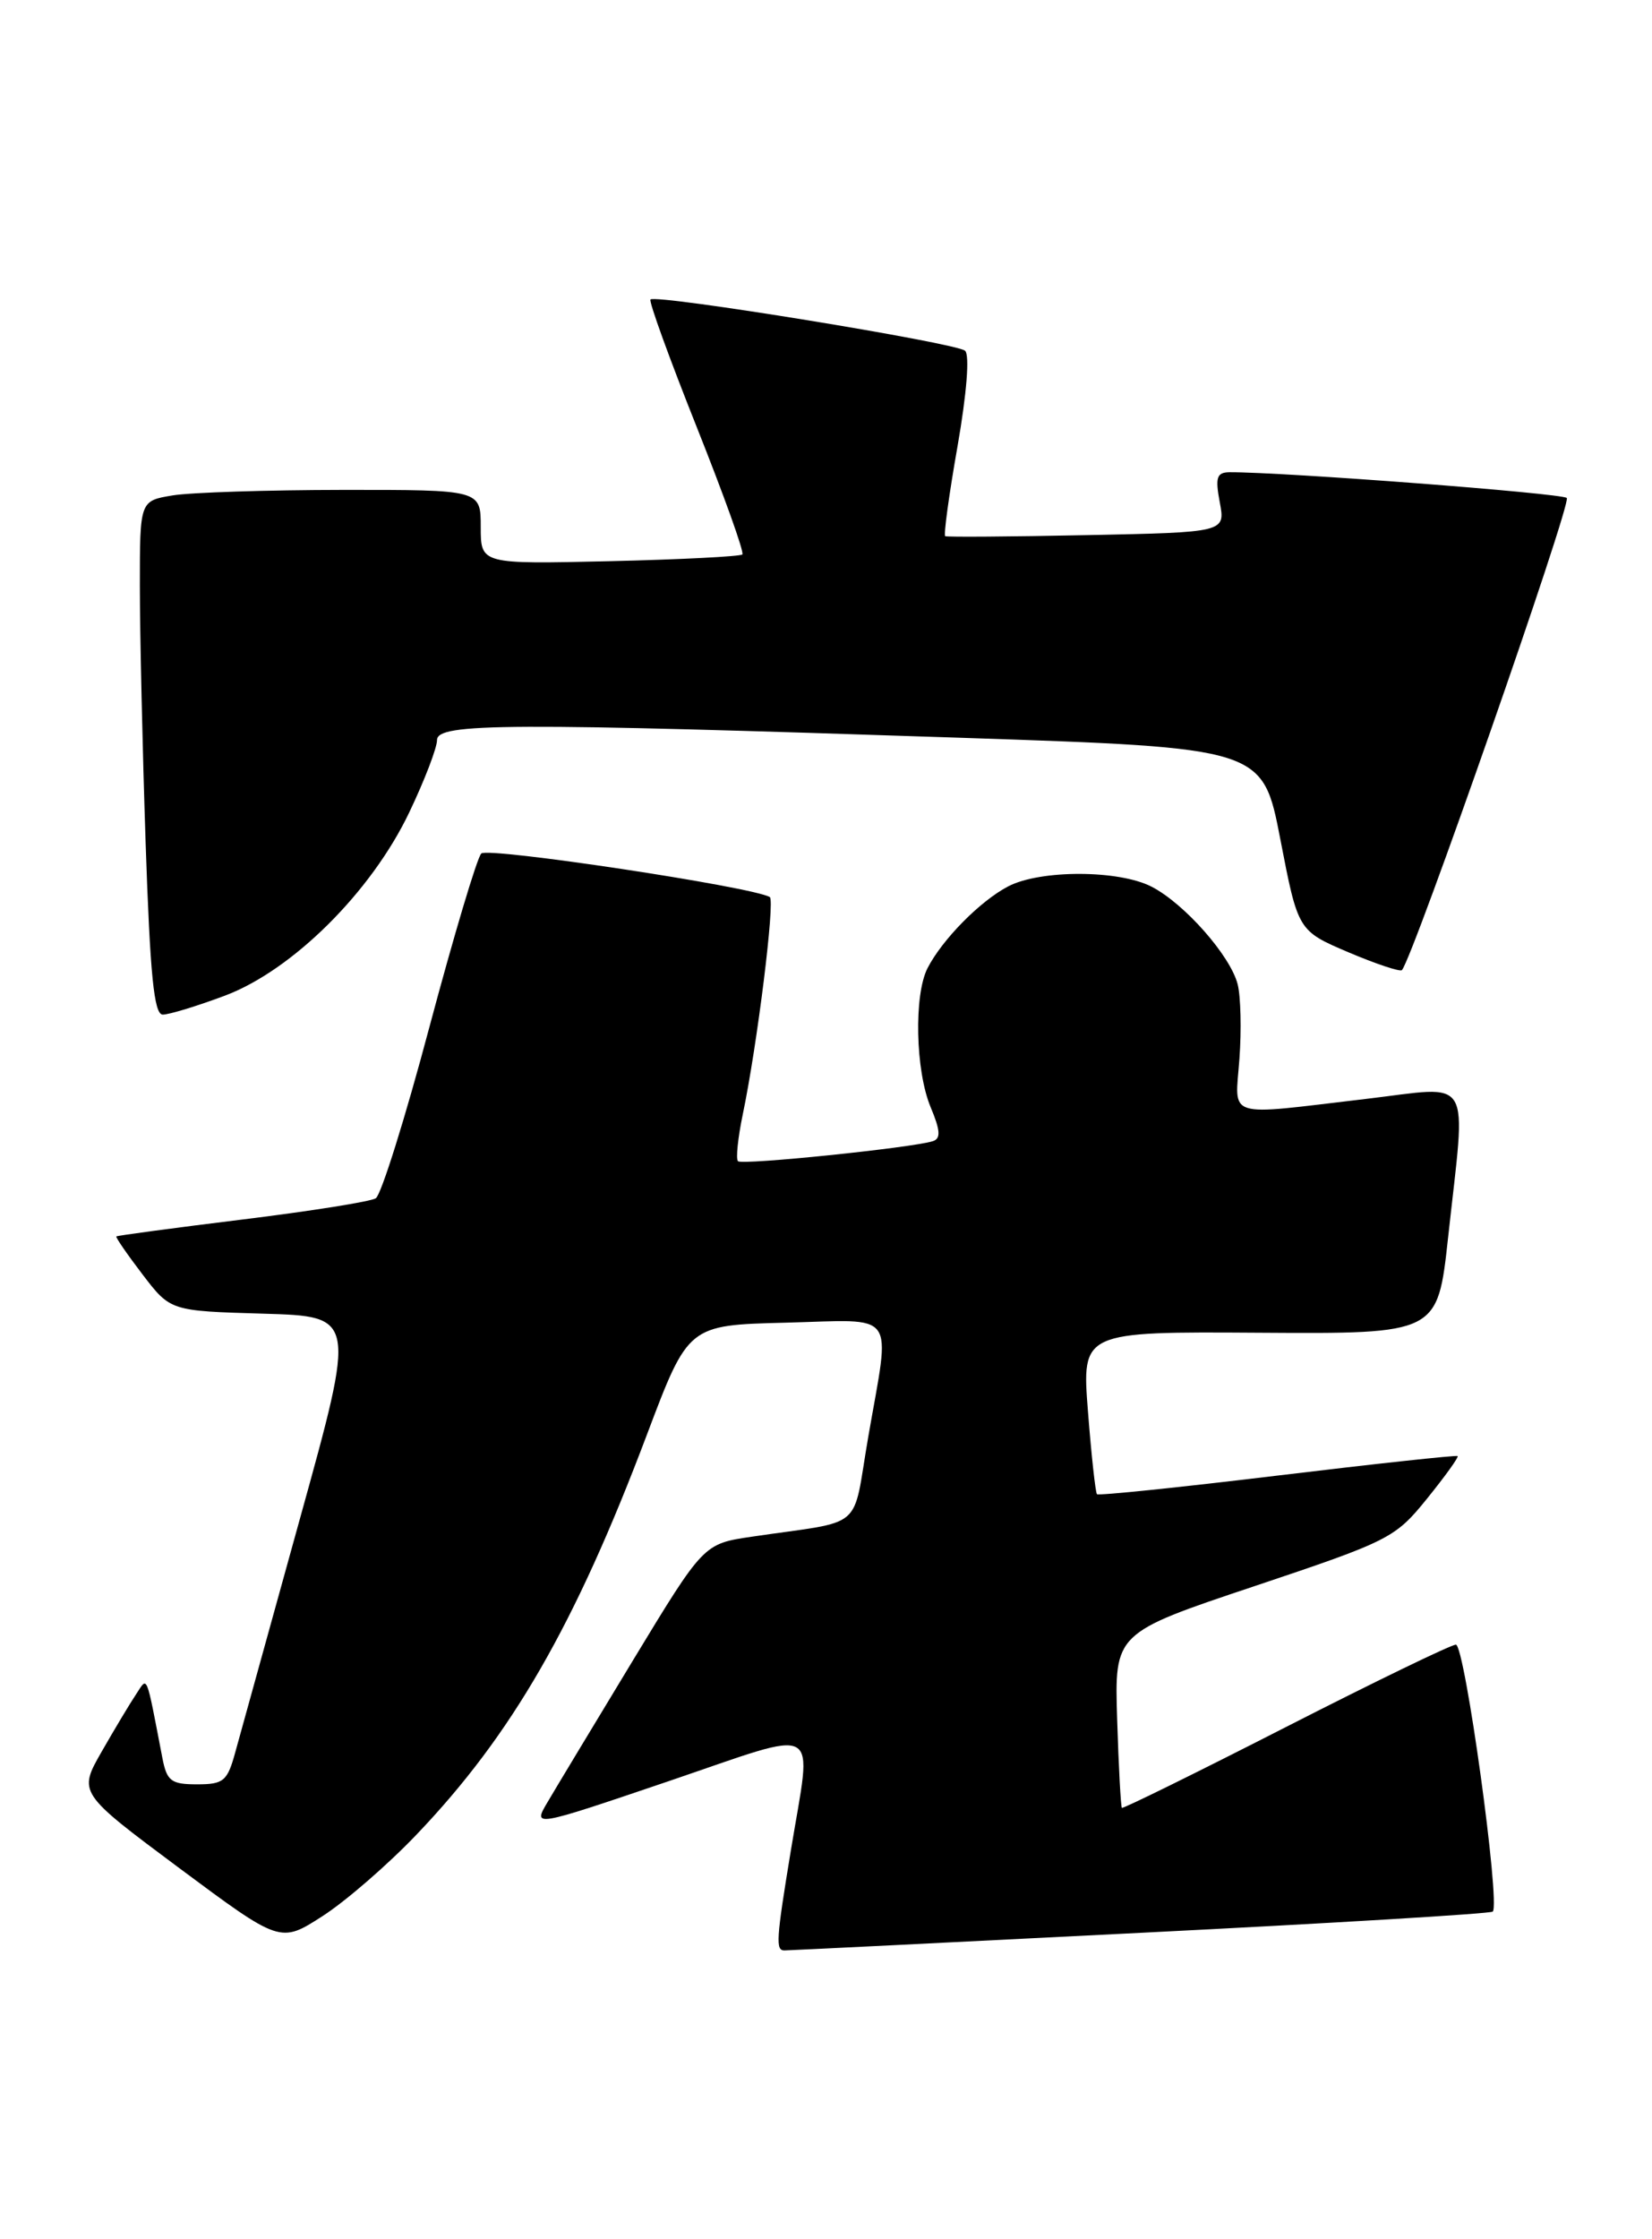 <?xml version="1.0" encoding="UTF-8" standalone="no"?>
<!DOCTYPE svg PUBLIC "-//W3C//DTD SVG 1.1//EN" "http://www.w3.org/Graphics/SVG/1.1/DTD/svg11.dtd" >
<svg xmlns="http://www.w3.org/2000/svg" xmlns:xlink="http://www.w3.org/1999/xlink" version="1.1" viewBox="0 0 189 256">
 <g >
 <path fill="currentColor"
d=" M 130.43 220.98 C 152.39 219.88 170.54 218.79 170.78 218.55 C 171.68 217.65 167.58 188.00 166.56 188.03 C 165.98 188.05 157.19 192.31 147.04 197.49 C 136.89 202.67 128.48 206.81 128.35 206.69 C 128.23 206.56 127.98 202.01 127.81 196.58 C 127.50 186.70 127.50 186.70 143.50 181.35 C 158.98 176.17 159.62 175.84 163.26 171.34 C 165.33 168.78 166.91 166.59 166.76 166.47 C 166.62 166.35 157.35 167.35 146.16 168.70 C 134.98 170.05 125.68 171.01 125.50 170.83 C 125.33 170.65 124.86 166.39 124.47 161.37 C 123.76 152.24 123.76 152.24 144.11 152.37 C 164.47 152.50 164.47 152.50 165.67 141.50 C 167.74 122.54 168.71 124.18 156.25 125.64 C 139.94 127.56 141.30 127.99 141.80 121.04 C 142.04 117.76 141.95 113.94 141.60 112.55 C 140.79 109.30 135.52 103.32 131.76 101.38 C 128.01 99.44 119.02 99.42 115.34 101.34 C 112.14 103.01 107.81 107.40 106.12 110.68 C 104.54 113.76 104.73 122.41 106.47 126.58 C 107.59 129.25 107.65 130.18 106.72 130.47 C 104.33 131.23 84.89 133.23 84.43 132.76 C 84.17 132.50 84.42 130.09 84.98 127.40 C 86.63 119.51 88.69 102.93 88.07 102.56 C 86.07 101.38 55.79 96.82 55.06 97.58 C 54.57 98.09 51.91 107.01 49.13 117.41 C 46.36 127.82 43.60 136.63 42.99 137.00 C 42.39 137.38 35.51 138.47 27.70 139.43 C 19.89 140.39 13.41 141.26 13.31 141.36 C 13.21 141.46 14.56 143.42 16.31 145.71 C 19.50 149.88 19.50 149.88 30.12 150.19 C 40.73 150.50 40.73 150.50 34.35 173.50 C 30.84 186.15 27.51 198.19 26.94 200.25 C 26.02 203.64 25.60 204.00 22.54 204.00 C 19.58 204.00 19.09 203.63 18.58 201.00 C 16.67 191.10 16.91 191.68 15.59 193.67 C 14.91 194.68 13.14 197.63 11.65 200.23 C 8.94 204.96 8.94 204.96 20.50 213.57 C 32.07 222.17 32.07 222.17 36.88 219.08 C 39.53 217.38 44.38 213.18 47.66 209.74 C 58.56 198.34 65.79 185.80 74.02 164.00 C 78.74 151.50 78.74 151.50 89.87 151.22 C 102.82 150.89 101.88 149.60 99.34 164.24 C 97.44 175.23 99.16 173.75 86.00 175.69 C 80.50 176.50 80.50 176.50 72.45 189.77 C 68.03 197.07 63.62 204.37 62.67 205.99 C 60.93 208.92 60.93 208.92 76.47 203.65 C 94.36 197.58 92.91 196.76 90.49 211.50 C 88.79 221.81 88.72 223.00 89.75 222.99 C 90.16 222.99 108.47 222.09 130.43 220.98 Z  M 25.71 113.84 C 33.45 110.94 42.49 101.97 46.83 92.86 C 48.58 89.20 50.00 85.49 50.00 84.61 C 50.00 82.65 58.02 82.62 109.98 84.35 C 144.46 85.50 144.46 85.50 146.48 95.96 C 148.50 106.41 148.50 106.41 154.26 108.87 C 157.43 110.21 160.18 111.13 160.39 110.91 C 161.67 109.48 179.85 57.47 179.25 56.93 C 178.63 56.39 146.92 53.97 140.70 53.99 C 139.20 54.00 139.01 54.56 139.55 57.43 C 140.20 60.86 140.20 60.86 124.35 61.18 C 115.63 61.36 108.34 61.41 108.14 61.30 C 107.94 61.20 108.57 56.56 109.55 51.01 C 110.60 45.00 110.95 40.59 110.41 40.10 C 109.42 39.20 75.05 33.61 74.42 34.24 C 74.21 34.45 76.59 41.00 79.70 48.80 C 82.81 56.60 85.17 63.16 84.93 63.39 C 84.69 63.62 77.86 63.97 69.75 64.16 C 55.00 64.50 55.00 64.50 55.00 60.25 C 55.00 56.00 55.00 56.00 39.25 56.01 C 30.59 56.02 21.81 56.30 19.75 56.64 C 16.00 57.26 16.00 57.26 16.00 66.97 C 16.00 72.31 16.30 85.53 16.66 96.34 C 17.17 111.50 17.62 116.00 18.62 116.00 C 19.34 116.00 22.53 115.03 25.71 113.84 Z "/>
</g>
</svg>